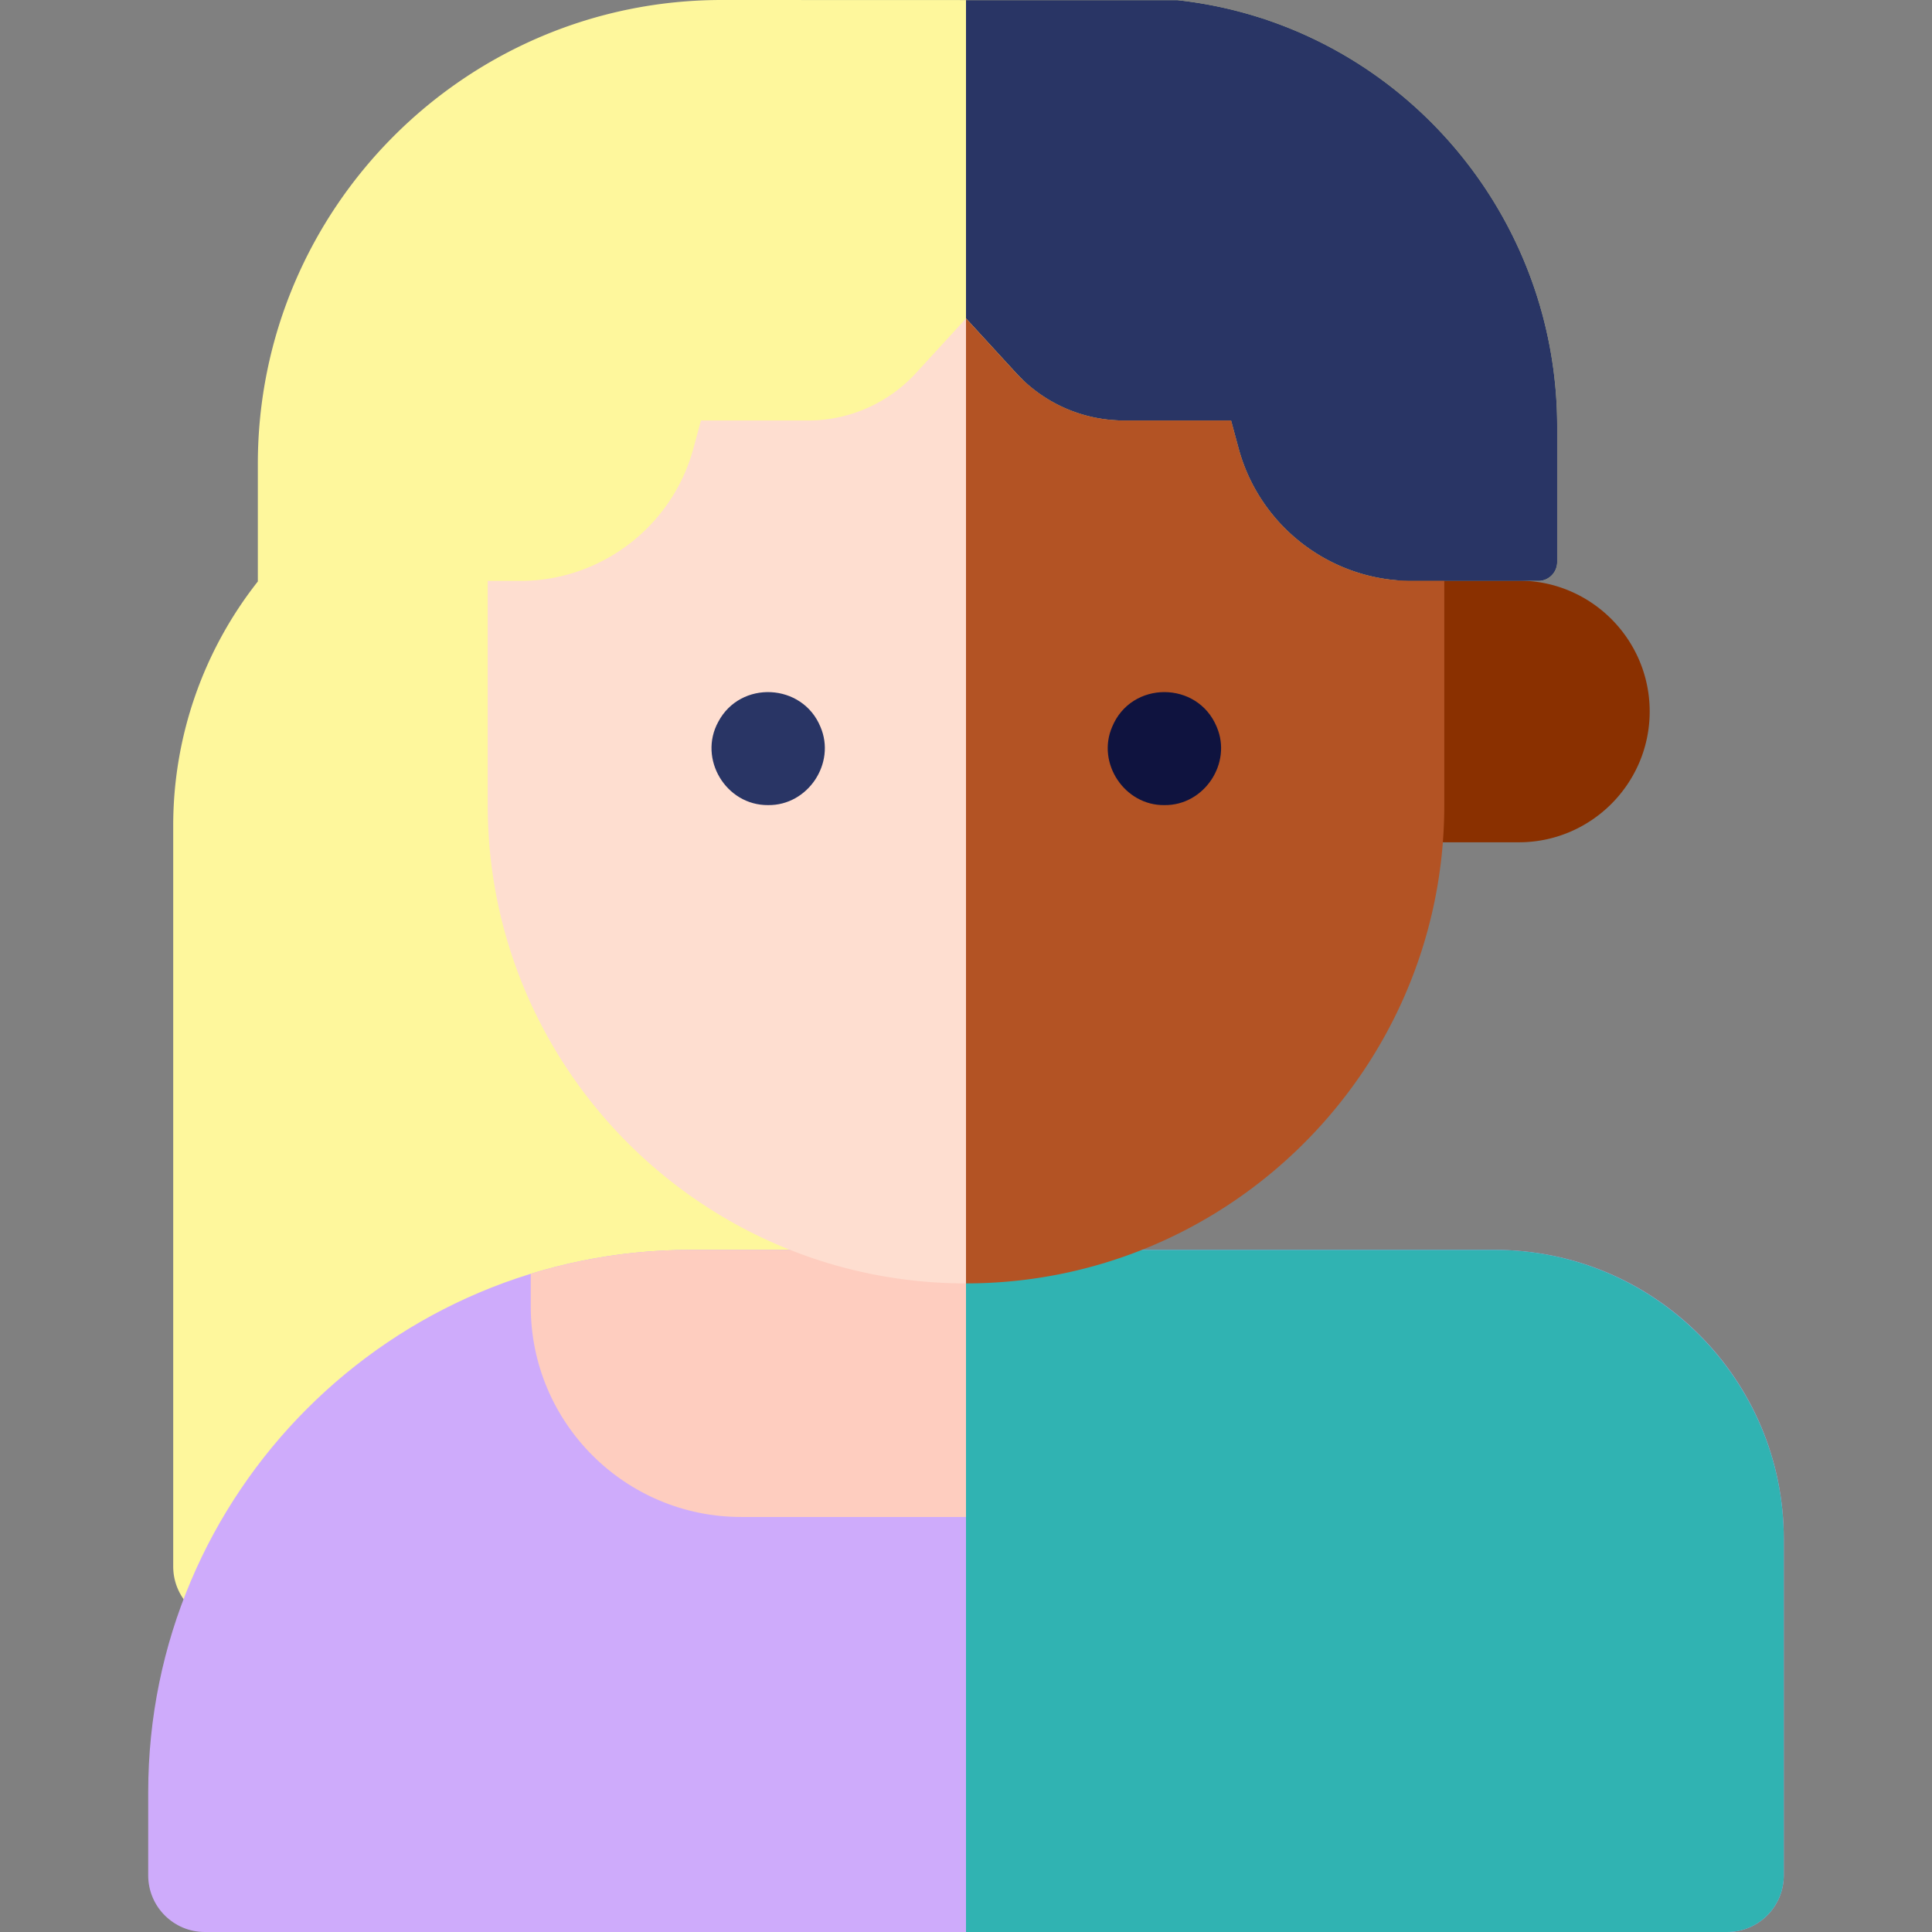 <svg viewBox="0 0 511.946 511.946" xmlns="http://www.w3.org/2000/svg"><rect x="0" y="0" width="511.946" height="511.946" fill="#808080" stroke="none"/><g><path d="M311.959.039 191.288 0C123.484-.034 68.322 55.129 68.322 122.932v31.144a104.503 104.503 0 0 0-22.424 64.727V415.09c0 8.284 6.716 15 15 15h195.076c8.284 0 15-6.716 15-15V100.606c7.178 6.9 16.821 10.82 26.829 10.82h28.407l1.998 7.39c5.59 20.675 24.451 35.115 45.867 35.115h33.55c2.757 0 5-2.243 5-5v-35.927C412.624 55.285 369.259 6.295 311.959.039z" fill="#fef79c"></path><path d="M457.674 511.946H54.272c-8.284 0-15-6.716-15-15v-22.053c0-79.362 64.336-143.698 143.699-143.698H396.06c42.314 0 76.615 34.302 76.615 76.615v89.136c-.001 8.284-6.717 15-15.001 15z" fill="#ceabfb"></path><path d="M196.417 401.974h59.556v-70.78H182.97c-14.735 0-28.95 2.222-42.334 6.342v8.658c.001 30.807 24.974 55.78 55.781 55.78z" fill="#fecdbf"></path><path d="M396.059 331.195H255.973v180.751h201.701c8.284 0 15-6.716 15-15v-89.137c0-42.245-34.369-76.614-76.615-76.614z" fill="#30b3b2"></path><path d="m255.982 84.383-13.295 14.5a38.797 38.797 0 0 1-28.524 12.544h-28.426l-1.998 7.39c-5.59 20.675-24.451 35.115-45.867 35.115h-8.637v59.409c0 69.884 56.854 126.739 126.738 126.739l30-125.05-24.544-124.707z" fill="#feded0"></path><path d="M203.553 213.339c-11.19.1-18.603-12.234-13.23-22.06 5.878-11.12 22.312-10.294 27.08 1.321 4.156 9.665-3.336 20.866-13.85 20.739z" fill="#293565"></path><path d="M367.808 223.19c-2.757 0-5-2.243-5-5v-59.331c0-1.335.52-2.591 1.464-3.535a5.033 5.033 0 0 1 3.536-1.465h34.665c19.114 0 34.665 15.551 34.665 34.665 0 19.115-15.551 34.666-34.665 34.666z" fill="#8a3000"></path><path d="M311.959.039h-55.986v84.353l.009-.009 13.295 14.499a38.796 38.796 0 0 0 28.525 12.545h28.407l1.998 7.39c5.59 20.675 24.451 35.115 45.867 35.115h33.55c2.757 0 5-2.243 5-5v-35.927c0-57.72-43.365-106.705-100.665-112.966z" fill="#293565"></path><path d="M374.075 153.931c-21.416 0-40.277-14.44-45.867-35.115l-1.998-7.39h-28.407a38.796 38.796 0 0 1-28.525-12.545l-13.295-14.499-.009.009v255.687c69.884 0 126.738-56.855 126.738-126.739V153.93h-8.637z" fill="#b35324"></path><path d="M308.553 213.339c-10.509.147-18.032-11.089-13.85-20.74 5.063-12.281 22.622-12.266 27.7 0 4.156 9.659-3.336 20.875-13.85 20.74z" fill="#0f133f"></path></g></svg>